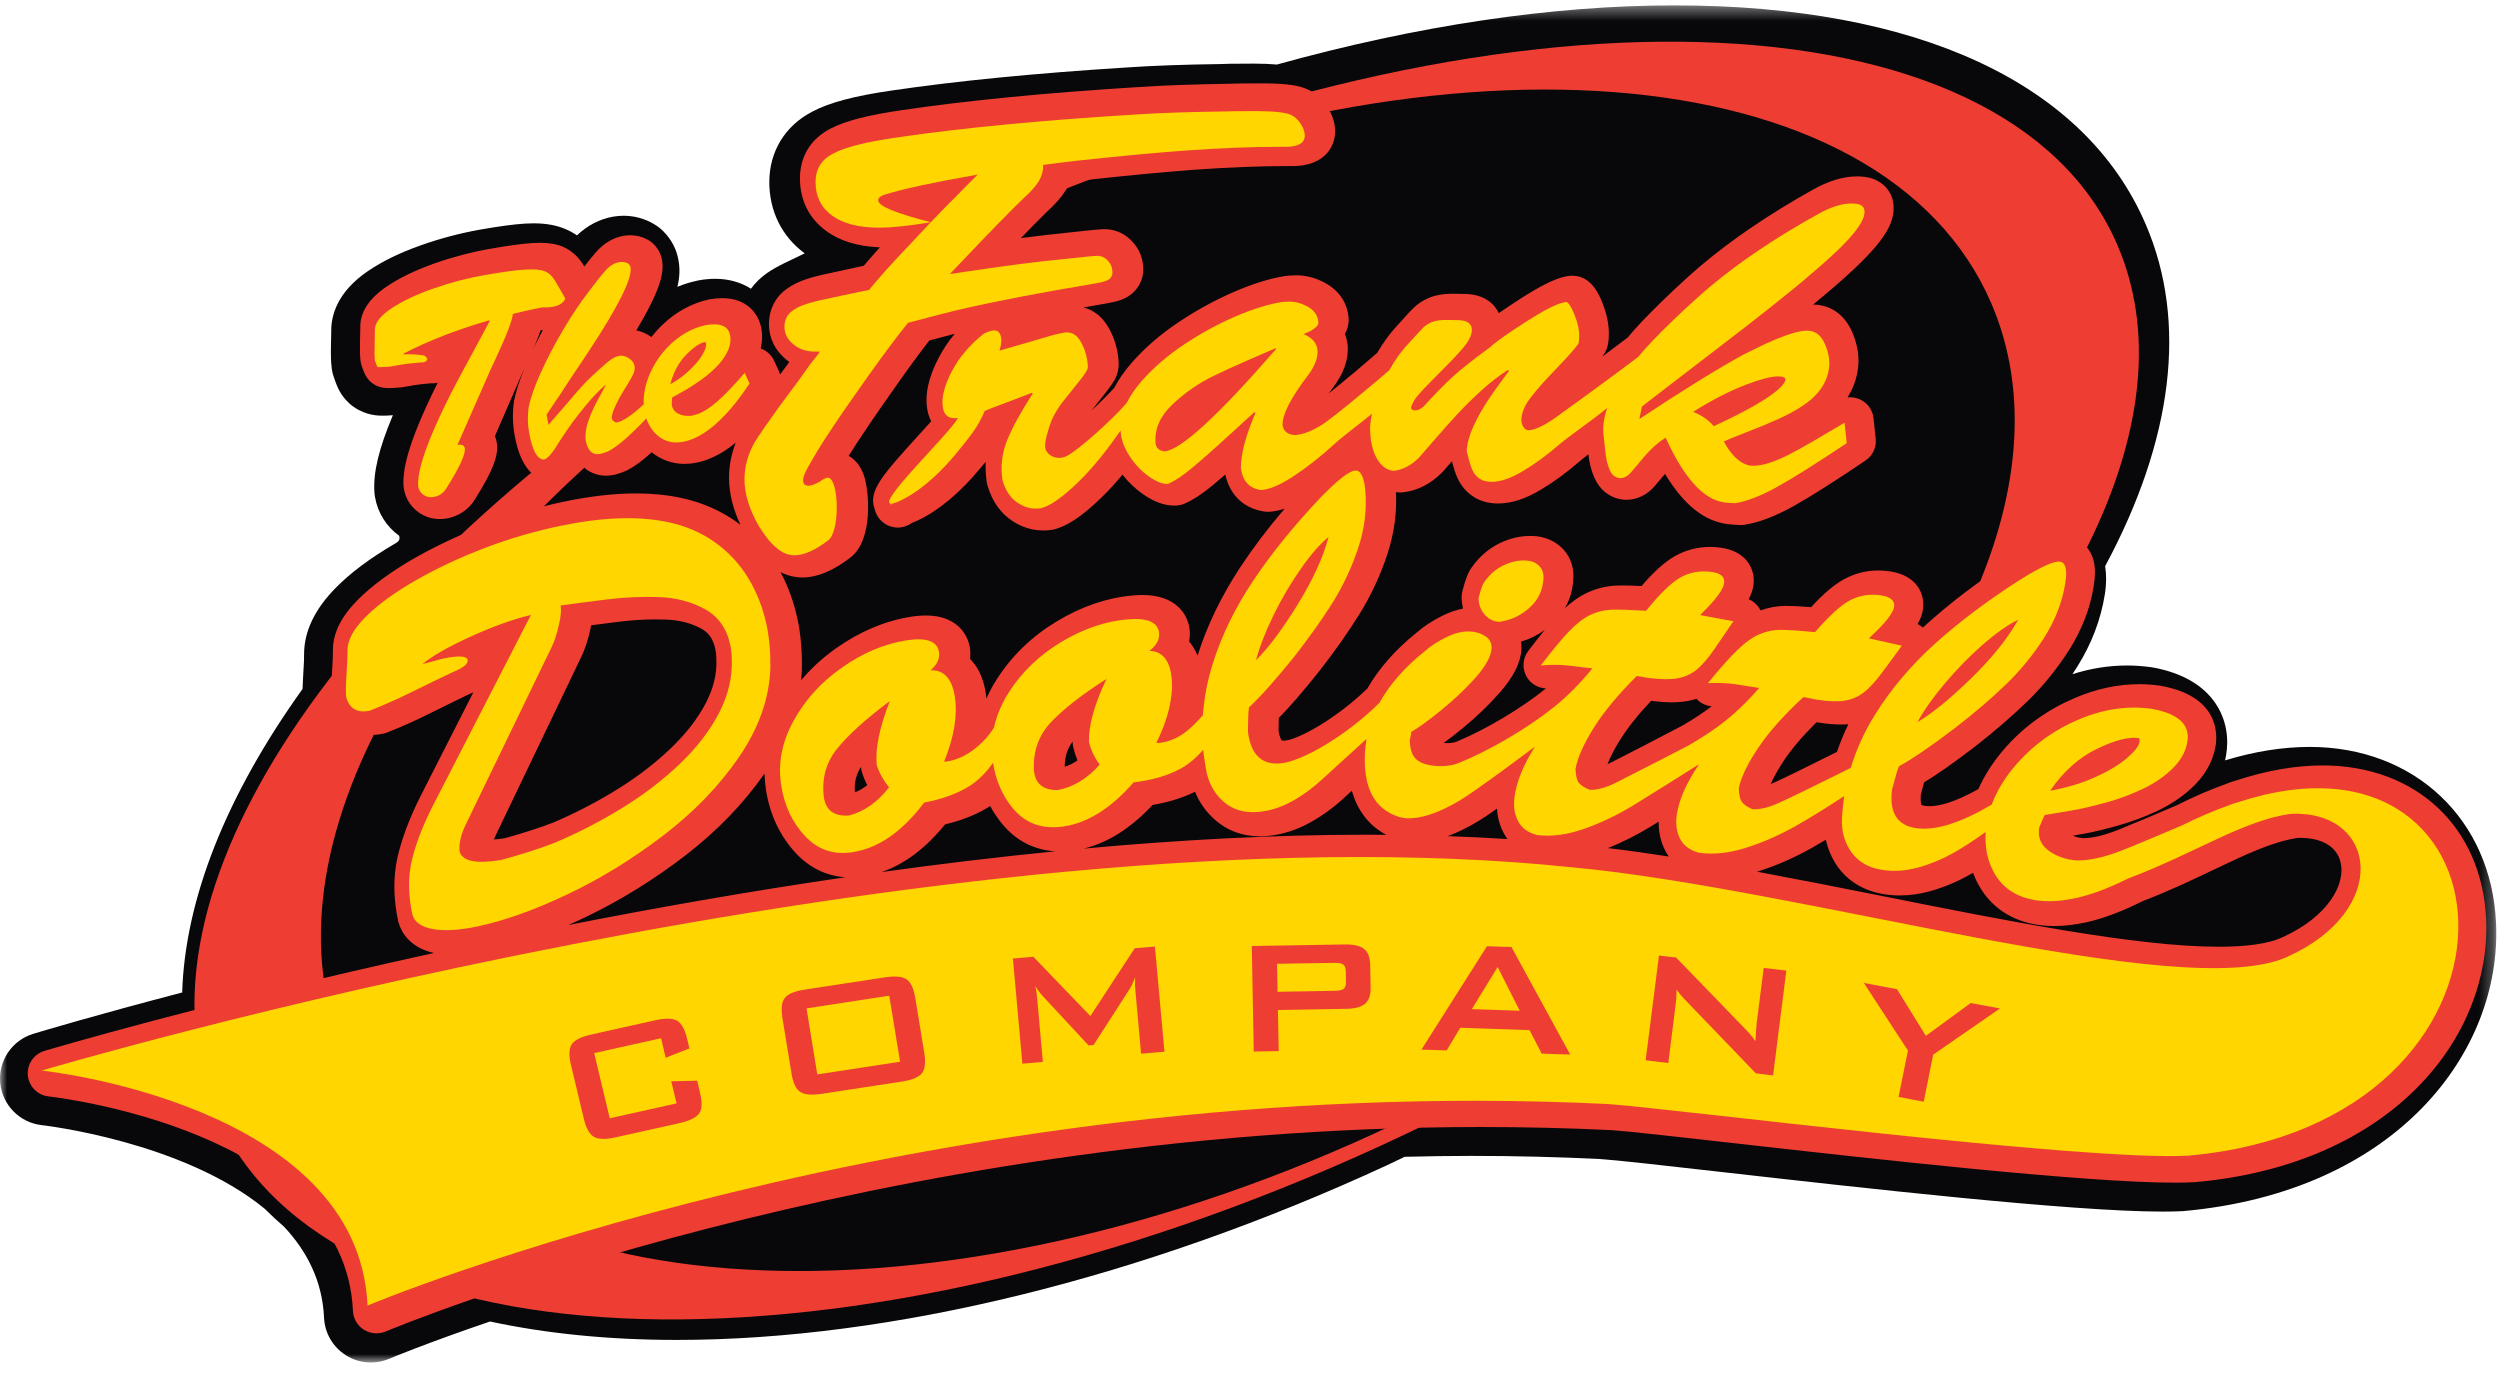 <svg xmlns="http://www.w3.org/2000/svg" width="180" height="99" viewBox="0 0 180 99" xmlns:xlink="http://www.w3.org/1999/xlink"><defs><path id="a" d="M0 .388v97.704h179.726V.388H0z"/></defs><g fill="none" fill-rule="evenodd"><g><mask id="b" fill="#fff"><use xlink:href="#a"/></mask><path fill="#08080B" d="M160.206 54.743l.07-.35c.427-2.42-.715-5.533-5.345-6.35-.683-.09-1.24-.128-1.78-.128-1.31 0-2.63.21-3.935.625.117-.183.238-.363.352-.547 1.025-1.635 1.694-3.388 1.98-5.2.125-.784.113-1.43.023-2.03 4.872-9.065 5.948-17.56 2.93-24.59C150.143 5.99 138.083.387 120.55.387c-8.848 0-18.595 1.476-28.61 4.26-.484-.043-1.028-.067-1.658-.067-1.542 0-2.14.017-2.438.032-2.625.036-4.87.117-6.66.242-6.577.41-12.306.973-17.006 1.667-2.657.384-4.476.868-5.693 1.516-1.965 1.02-3.095 2.873-3.095 5.075 0 2.11.923 3.94 2.55 5.13-1.036.513-1.97.895-2.7 1.41-.46.32-.856.7-1.17 1.137-.72-.46-1.6-.715-2.566-.715-.38 0-.775.035-1.194.11-.622.132-1.087.277-1.537.468.185-.77.18-1.374.07-1.952-.136-.77-.512-1.476-1.083-2.046-.203-.207-.43-.378-.685-.527-.66-.39-1.412-.593-2.17-.593-.256 0-.51.023-.768.066-.963.172-1.855.637-2.595 1.347-.243-.168-.502-.312-.775-.43-.662-.296-1.433-.437-2.348-.437-.192 0-.4.008-.62.02-.777.047-1.842.187-3.254.437-1.436.258-2.872.636-4.265 1.132-1.51.54-2.747 1.14-3.78 1.843-2.22 1.503-2.665 3.21-2.65 4.333 0 .176-.007.504-.02.984-.015.683-.003 1.19.044 1.59.023.253.078.5.164.737.18.535.372 1.09.857 1.632.172.19.364.363.58.515.895.626 1.792.626 2.085.626.192 0 .423-.008.728-.035-1.01 2.402-1.425 4.135-1.33 5.53.007.12.02.24.042.358.196 1.136.814 2.128 1.738 2.79.11.333-.11.462-.325.583-1.768 1.035-3.157 2.07-4.24 3.17-1.507 1.527-2.274 3.128-2.278 4.768.004.226-.004.636-.067 1.573-.023.348-.035.65-.043.938-5.52 7.706-8.46 15.16-8.667 21.855-6.245 1.63-10.158 2.806-10.718 2.974-1.534.465-2.532 1.945-2.383 3.537.15 1.593 1.405 2.866 2.997 3.042.146.015 10.144 1.167 16.06 6.03.44.442.897.868 1.378 1.282 1.647 1.757 2.763 3.912 2.88 6.555.05 1.104.638 2.112 1.577 2.7.544.35 1.17.52 1.8.52.446 0 .9-.09 1.326-.273.09-.04 2.69-1.124 7.245-2.678 4.022.863 8.514 1.327 13.46 1.327 15.43 0 33.602-4.47 51.152-12.59.422-.196.83-.4 1.248-.595 1.577-.04 3.166-.066 4.77-.066 3.13 0 6.273.077 9.29.226 1.154.074 4.676.472 8.74.933 10.023 1.135 25.17 2.852 31.767 2.852.56 0 1.05-.01 1.49-.035 15.376-1.386 22.94-11.477 22.52-20.734-.336-7.468-5.857-12.688-13.42-12.688-1.922 0-3.973.324-6.086.968z" mask="url(#b)"/></g><path fill="#EE3E33" d="M152.466 17.672C144.486-.948 107.62-1.984 70.12 15.36c-4.224 1.955-8.27 4.054-12.12 6.274l.548 1.01c3.754-2.298 7.752-4.44 11.957-6.385 32.482-15.027 65.115-12.512 72.883 5.615 4.66 10.87-.693 24.89-12.723 37.612L132.83 61c16.59-14.817 24.8-31.28 19.636-43.328M125.476 64.756c-7.32 6.344-16.295 12.16-26.482 16.84-33.07 15.19-66.28 12.65-74.187-5.675-6.382-14.785 5.66-35.322 27.923-50.684L52.108 24C24.578 41.402 8.793 64.48 15.563 80.166c8.124 18.826 45.655 19.873 83.823 2.338 10.345-4.75 19.668-10.388 27.614-16.446l-1.524-1.302z"/><path fill="#EE3E33" d="M38.92 23.793c-.105.312-.23.632-.368.96-.05.124-.11.257-.17.393.22-.46.46-.928.712-1.392-.055.012-.11.024-.173.04m30.926 23.655c.495.49.935 1.25 1.123 2.42.02.144.035.284.05.432.204-.464.448-.923.73-1.364 1.073-1.692 2.526-3.103 4.317-4.186 1.795-1.084 3.637-1.715 5.49-1.875.252-.023.484-.035.704-.035 2.333 0 3.288 1.325 3.398 2.557.015.21.015.482-.043.794.23.265.44.592.608 1.01.688-2.175 1.732-4.327 3.1-6.397.902-1.364 1.963-2.77 3.172-4.182-.384.125-.742.2-1.087.222-.044 0-.083.004-.122.004-.083 0-.165-.003-.252-.018-1.48-.22-2.49-1.182-2.812-2.667-.353.308-.66.573-.923.788-.76.627-1.422 1.056-2.027 1.313-.173.074-.358.12-.55.133-.063.003-.126.003-.185.003-.718 0-1.453-.27-2.25-.827-.542-.378-1.033-.845-1.47-1.4-.51.617-1.02 1.174-1.527 1.662-1.39 1.348-2.49 2.08-3.467 2.295-.03.004-.07.012-.102.02-.203.027-.407.043-.61.043l-.127-.004c-.72-.02-1.422-.242-2.07-.667-.868-.557-1.476-1.418-1.814-2.564-.02-.07-.037-.136-.048-.206-.075-.503-.106-1.006-.083-1.5-.127.147-.252.303-.394.467-1.468 1.767-2.973 3.026-4.473 3.74-.16.073-.31.14-.448.19-.298.218-.656.335-1.017.335-.365 0-.742-.124-1.048-.366-.323-.254-.523-.594-.61-.96-.494-1.294.53-2.424 3.13-5.29.284-.307.62-.68.936-1.036-.07-.137-.134-.285-.18-.437-.044-.136-.08-.288-.107-.448-.174-1.073.093-2.262.8-3.634.322-.63.72-1.227 1.186-1.785-.616.16-1.23.325-1.834.488-.73.94-1.512 2.008-2.337 3.185-1.535 2.163-2.698 3.882-3.472 5.125.4.22.825.628 1.092 1.384.39 1.12.695 4.635-.942 5.917-1.27.977-2.404 1.45-3.476 1.45-.546 0-1.084-.133-1.583-.387.558 1.033.966 2.17 1.226 3.38.227 1.056.33 2.237.318 3.515-.008.304-.028.6-.06.897.727-.865 1.576-1.64 2.542-2.323 1.712-1.2 3.51-1.96 5.35-2.25.4-.066.78-.093 1.118-.093 2.043 0 2.962 1.2 3.146 2.322.032.215.047.49.012.807m34.24 6.056c.046.004.097.004.137.004.267 0 .487-.04.687-.12 2.066-.858 4.627-2.382 6.366-3.793.012-.008.02-.016.032-.027-.577-.024-1.112-.343-1.398-.854-.326-.585-.283-1.294.118-1.832.44-.585.84-1.088 1.197-1.524-.518.378-1.088.66-1.708.842.027.18.035.355.027.542-.055.978-.57 2-1.567 3.133-.79.9-1.692 1.766-2.678 2.57-.504.412-.955.763-1.356 1.048.043.007.094.007.14.01m14.8-3.043c-.962 1.02-1.724 1.98-2.262 2.857-.452.724-.72 1.282-.88 1.706.075-.03.15-.066.228-.105.546-.264 3.605-1.854 5.18-2.68.825-.484 1.52-.944 2.07-1.365.015-.004.023-.01.03-.02-.423-.03-.82-.225-1.106-.537-.18.054-.366.105-.558.144-.354.07-.758.11-1.21.11-.4 0-.86-.032-1.347-.09-.04 0-.087-.012-.146-.02m-41.654 2.94c-.385.514-.57 1.098-.57 1.808.318-.094.624-.246.923-.456-.13-.312-.232-.632-.306-.95-.024-.107-.04-.216-.044-.33-.003-.026-.003-.046-.003-.073m53.562-1.394c-1.002.986-1.79 1.917-2.36 2.77-.472.718-.762 1.268-.94 1.68.075-.026.15-.058.23-.097.64-.285 2.167-1.03 4.54-2.218.234-.682.51-1.345.823-1.992-.172.015-.345.02-.534.02-.482 0-1.008-.044-1.61-.14-.046-.005-.09-.013-.148-.024m-68.797 3.208c-.353.534-.495 1.138-.444 1.84.308-.114.606-.285.89-.52-.154-.303-.28-.61-.374-.923-.036-.1-.055-.217-.067-.322-.005-.028-.005-.05-.005-.074m42.243 4.993c1.46.046 2.9.12 4.3.21-.1-.14-.184-.277-.25-.4-.295-.547-.468-1.143-.5-1.794-.573.41-1.07.74-1.39.927-.757.456-1.48.803-2.16 1.057m-61.73-14.89c-.17.768-.386 1.415-.653 1.976l-6.158 12.843c-.05.113-.098.21-.138.308.223-.01.483-.035.77-.082 1.354-.378 2.548-.76 3.55-1.15 1.606-.69 3.157-1.496 4.614-2.404 1.442-.897 2.738-1.895 3.857-2.978 1.077-1.033 1.914-2.124 2.49-3.243.535-1.045.78-2.047.74-3.083-.004-.312-.028-.554-.07-.75-.202-.938-.64-1.28-1.003-1.48-.742-.41-1.575-.62-2.545-.66-.247-.006-.502-.014-.75-.014-.89 0-1.818.062-2.753.183-.692.082-1.32.168-1.89.242-.02.097-.04.195-.063.292M82.99 57.954c-1.562 1.668-3.223 2.728-4.96 3.145 6.85-.628 13.707-1 20.35-1 .482 0 .953 0 1.432.01-.95-.504-1.995-1.443-2.478-3.18-.188.166-.334.303-.424.392-.782.737-1.638 1.372-2.55 1.883-.997.56-2.05.89-3.113.986-.185.017-.362.024-.535.024-1.26 0-2.356-.405-3.248-1.2-.632-.558-1.107-1.232-1.42-2.008-.89.44-1.914.757-3.053.948m32.775 3.11c1.407.164 2.88.37 4.39.608-.116-.17-.22-.33-.29-.487-.306-.612-.45-1.294-.44-2.03-.203.128-.384.245-.53.33-1.028.628-2.08 1.158-3.13 1.58M68.05 59.352c-1.397 1.723-2.933 2.877-4.578 3.438 4.124-.576 8.31-1.08 12.51-1.496-1.55-.093-2.872-.79-3.866-2.023-.31-.39-.59-.802-.82-1.234-.912.58-1.996 1.02-3.245 1.317m-13.003-3.66c-1.492 2.14-3.393 4.112-5.655 5.862-2.298 1.774-4.725 3.27-7.2 4.46-.435.21-.863.405-1.283.588 6.267-1.236 13.006-2.425 19.958-3.442-1.367-.092-2.6-.69-3.57-1.74-1.14-1.23-1.862-2.757-2.145-4.534-.06-.398-.098-.8-.106-1.193M126.5 62.76c2.964.553 5.996 1.153 8.993 1.75 9.013 1.797 18.337 3.656 24.24 3.656 2.054 0 3.574-.222 4.536-.65 3.404-1.525 4.598-3.86 4.264-5.384-.247-1.146-1.307-1.805-2.918-1.805h-.16c-1.803.258-3.787 1.205-6.076 2.296-1.505.72-3.217 1.536-5.11 2.257-1.46.74-2.832 1.25-4.065 1.528-.8.175-1.575.265-2.297.265-.468 0-.923-.04-1.355-.113-1.772-.308-3.162-1.25-4.018-2.713-.19-.323-.35-.66-.47-1.006-.072.037-.143.08-.214.118-.937.534-1.92.94-2.924 1.217-.715.194-1.43.296-2.133.296-.377 0-.758-.027-1.135-.09-1.457-.23-2.62-.934-3.386-2.04-.396-.586-.663-1.21-.81-1.884-.34.203-.666.394-.973.57-1.308.736-2.632 1.317-3.944 1.722l-.047.012M27.107 96c-.315 0-.63-.09-.904-.257-.47-.296-.766-.8-.79-1.353-.58-13.046-21.686-15.423-21.902-15.447-.802-.082-1.43-.717-1.505-1.512-.074-.794.425-1.535 1.194-1.765.245-.074 11.623-3.457 28.043-7.05-1.767-.402-2.348-1.52-2.54-2.172-.013-.035-.024-.078-.032-.117-.353-1.645-.368-3.2-.046-4.623.306-1.32.856-2.79 1.65-4.373l3.81-7.488c-.068.028-.13.06-.198.086-.392.187-.81.39-1.25.604l-1.546.764c-.585.296-1.147.558-1.665.79-.53.235-1.05.454-1.552.652-.09.035-.184.063-.278.082-.267.06-.535.09-.786.09-1.352 0-2.412-.81-2.844-2.167-.028-.09-.05-.183-.063-.28-.06-.45-.06-1.088 0-2.028.05-.756.074-1.306.07-1.64.004-1.23.594-2.402 1.795-3.614.97-.977 2.286-1.948 3.912-2.9 1.57-.903 3.315-1.733 5.18-2.455 1.87-.72 3.79-1.294 5.707-1.7 1.89-.397 3.645-.6 5.227-.6 1.163 0 2.266.11 3.268.328 1.485.32 2.824.908 3.982 1.735.095.066.18.132.27.202-.548-1.17-.823-2.307-.823-3.387 0-.865.162-1.715.484-2.537-.287.234-.566.44-.84.616-.708.444-1.415.728-2.094.85-.255.042-.503.066-.75.066-.876 0-1.693-.29-2.368-.835-.676.612-1.257 1.037-1.772 1.298-.04.02-.078.036-.122.056-.365.148-.663.242-.926.288-.16.028-.32.043-.476.043-.628 0-1.335-.245-1.85-.865-.357.487-.816.97-1.46 1.177-.17.054-.35.08-.523.08-1.43 0-2.352-1.118-2.745-3.328-.14-.783-.157-1.586-.047-2.38l.017-.1c.13-.657.377-1.425.754-2.326l-.318.698-1.822 4.194c.06.136.098.28.126.437.165.927-.24 1.995-1.544 4.088-.428.733-1.17 1.248-2.062 1.407-.16.028-.33.04-.49.04-.554 0-1.077-.168-1.524-.484-.57-.413-.943-.998-1.06-1.707-.013-.06-.02-.118-.024-.18-.087-1.28.44-3.103 1.645-5.746.295-.643.57-1.208.817-1.703-.125.032-.26.048-.39.048-.034 0-.105-.004-.11-.004-.682.058-1.04.11-1.216.14l-.793.137c-.048.012-.1.016-.15.02-.42.04-.714.05-.89.05-.178 0-.66 0-1.117-.32-.11-.073-.208-.163-.29-.256-.248-.277-.354-.554-.527-1.053-.038-.12-.07-.244-.08-.37-.036-.326-.048-.76-.032-1.367.01-.5.02-.842.02-1.025-.016-1.068.628-2.066 1.92-2.935.9-.608 2.05-1.162 3.405-1.645 1.312-.464 2.663-.82 4.01-1.056 1.35-.238 2.356-.37 3.07-.417.186-.012.358-.016.52-.016.683 0 1.23.096 1.676.29.624.274 1.142.75 1.53 1.416.343-.44.626-.8.873-1.072.546-.612 1.22-1.01 1.956-1.138.156-.027.317-.04.47-.04.468 0 .915.118 1.328.36.125.07.243.164.345.26.33.328.546.73.62 1.16.166.922-.12 2.166-1.85 5.07.347.07.68.21 1.002.42.028.02.06.04.083.06.263-.34.558-.66.88-.96.954-.892 2.05-1.477 3.248-1.746l.07-.012c.318-.054.62-.082.904-.082 1.79 0 2.63 1.135 2.816 2.195.086.473.066.948-.047 1.427.427.152.784.472.976.9l.346.765c.028.07.055.14.075.21.27-.358.475-.64.616-.838.016-.023.032-.043.047-.058-.082-.066-.168-.13-.24-.195-.796-.654-1.225-1.54-1.225-2.537 0-1.08.48-2 1.36-2.592.624-.447 1.562-.786 2.953-1.063l2.396-.522c.043-.008.086-.016.12-.027.33-.394.72-.834 1.156-1.322-1.6-.07-2.902-.467-3.876-1.192-1.222-.893-1.878-2.203-1.878-3.777 0-1.58.782-2.85 2.192-3.578 1.044-.55 2.737-.99 5.172-1.338 4.682-.69 10.38-1.248 16.935-1.653 1.775-.122 4.01-.204 6.626-.243.417-.02 1.203-.027 2.4-.027 1.662 0 2.655.144 3.31.472.57.3 1.007.713 1.345 1.247.36.55.55 1.14.55 1.733 0 1.154-.806 2.503-3.076 2.503h-.433c-1.94 0-4.143.086-6.56.257-2.15.16-4.774.405-7.783.737-.412.047-.825.097-1.23.148-.074.183-.164.358-.266.53-.342.553-.81 1.087-1.438 1.653-.47.46-1.084 1.08-1.838 1.86 1.28-.168 2.43-.3 3.437-.398 2.198-.245 2.438-.245 2.583-.245.79 0 1.508.33 2.038.935.496.538.752 1.216.752 1.965 0 .748-.354 1.426-.97 1.863-.378.277-.868.444-1.685.585-.57.097-1.124.19-1.658.288.68.164 1.272.6 1.684 1.24.405.623.668 1.333.797 2.108.084.54.088.913.005 1.248-.098.468-.373.92-1.064 1.774-.333.413-.612.76-.832 1.048.59-.545 1.194-1.138 1.642-1.64.314-.605.734-1.205 1.25-1.793.95-1.084 2.096-2.074 3.412-2.947 1.272-.85 2.592-1.57 3.92-2.144 1.354-.59 2.603-.978 3.695-1.154.05-.008.102-.015.153-.02l.338-.023c.098-.008.204-.012.3-.012.76 0 1.49.198 2.174.588.974.554 1.548 1.44 1.622 2.487.02.226-.007.448-.066.667-.047.175-.114.33-.197.48.13.33.186.642.202.88.062.96-.29 1.96-1.053 2.978-.115.152-.225.292-.32.43.244-.196.53-.426.845-.684.287-.25.998-.822.998-.822.585-.495 1.178-1.002 1.657-1.423.22-.37.424-.69.63-.97.18-.255.364-.488.556-.71 1.088-1.217 1.304-1.435 1.38-1.505.333-.335.737-.604 1.216-.795.456-.184.99-.273 1.63-.273l.908.015c1.292.024 2.073.624 2.427 1.384.424-.296.934-.635 1.543-1.03 1.387-.89 2.372-1.39 3.115-1.577.172-.04.322-.068.463-.083.055-.004.11-.008.17-.008h.03c1.367.026 1.91 1.38 2.14 1.956.32.795.476 1.563.464 2.268-.008.39-.015 1.017-.424 1.536-.016.023-.03.05-.055.074.68-.503 1.324-.986 1.834-1.376.338-.402.656-.768.978-1.103.962-1.014 2.093-2.11 3.366-3.266.315-.278.625-.555.95-.828 2.24-1.89 4.942-3.722 8.037-5.45 1.123-.634 2.195-.962 3.185-.962h.063c.16.004.326.016.48.035 1.39.172 2.242 1.232 2.073 2.59-.11.89-.672 1.827-1.81 3.03-.307.328-.66.675-1.05 1.046-.805.75-1.786 1.6-2.918 2.526.146.004.26.012.37.024.64.082 1.802.444 2.466 2.007.365.87.5 1.73.397 2.557-.098.76-.35 1.462-.758 2.1.06-.007.122-.01.188-.01.256 0 .515.058.758.175.52.256.865.755.928 1.328l.157 1.48c.07.617-.216 1.22-.73 1.568-2.223 1.504-3.967 2.604-5.17 3.278-1.358.752-2.52 1.197-3.573 1.352-.082.016-.173.02-.25.02-.072 0-.146-.004-.217-.012-.03-.004-.086-.008-.16-.01-.205-.01-.386-.025-.547-.044-1.69-.207-3.177-1.396-4.52-3.62-.307.37-.558.66-.747.883-.55.632-1.27.983-2.04.983-.032 0-.103-.004-.127-.004l-.125-.012c-.232-.023-.46-.086-.672-.175-.42-.176-1-.558-1.367-1.384-.22-.49-.37-1.06-.44-1.695v-.007c-.217.163-.397.31-.54.428-.953.835-1.915 1.544-2.87 2.113-1.12.673-2.132 1-3.083 1h-.066c-.64-.007-1.205-.167-1.68-.463-.448-.285-.805-.663-1.065-1.127-.047-.093-.102-.198-.15-.307-.128-.29-.23-.61-.33-.99-.01-.06-.03-.114-.034-.16-.29.33-.655.752-.655.752-.02.016-.03.035-.05.05-.838.846-1.792 1.33-2.845 1.443-.058.008-.12.012-.184.012-.063 0-.122-.004-.185-.012-.038-.004-.08-.008-.12-.016.078 1.477-.13 2.982-.617 4.467-.503 1.527-1.178 2.977-2.007 4.314-.79 1.27-1.756 2.647-2.875 4.085-1.185 1.488-2.147 2.6-2.937 3.394 0 .086-.01.775-.015.92.086.557.228.705.23.705-.002 0 0 0 0 0 .013 0 .06.007.14.007.034 0 .07 0 .113-.004.947-.082 3.68-1.575 5.912-3.75.82-1.43 2.01-2.787 3.55-4.026.5-.437 1.12-.846 1.846-1.208.5-.25.994-.422 1.488-.516-.06-.25-.094-.507-.102-.775-.004-.154.016-.306.05-.45.23-.888.418-1.383.68-1.742.555-.787 1.25-1.38 2.047-1.758.72-.34 1.446-.507 2.16-.507.08 0 .158 0 .237.004.8.043 1.508.335 2.038.85.416.398.9 1.115.833 2.245-.036.756-.24 1.47-.605 2.097.526-.48 1.045-.843 1.575-1.092.687-.324 1.406-.503 2.14-.53.13-.008.275-.008.436-.008.365 0 .82.012 1.37.04.896-1.05 1.674-1.74 2.397-2.15.782-.44 1.634-.665 2.538-.665.23 0 .463.015.7.046 1.868.227 2.567 1.51 2.422 2.683-.043.335-.153.67-.346 1.033.373.164.672.444.85.81.596-.214 1.216-.327 1.845-.327.438 0 1.024.03 1.797.093.93-1.014 1.724-1.676 2.467-2.062.742-.385 1.535-.58 2.376-.58.283 0 .577.024.88.07 1.865.293 2.51 1.602 2.325 2.768-.047.33-.177.666-.377 1.02.137.063.267.15.377.25.027-.023.055-.046.086-.074 1.796-1.645 3.952-3.282 6.39-4.856 2.216-1.388 3.084-1.58 3.697-1.58.125 0 .247.01.353.024.9.145 1.56.788 1.78 1.727.113.483.113 1.048-.005 1.773-.247 1.586-.844 3.122-1.747 4.568-.864 1.357-1.87 2.605-3 3.704-1.077 1.048-2.353 2.15-3.79 3.278-1.505 1.15-2.715 2.003-3.677 2.584-.015.078-.195.752-.235.89-.047.533.044.72.055.74.004 0 .075.034.24.062.11.015.216.023.334.023.624 0 1.72-.22 3.515-1.23.458-1.034 1.106-2.027 1.93-2.963 1.372-1.555 3.06-2.767 5.02-3.6 1.532-.656 3.1-.992 4.64-.992.478 0 .95.036 1.42.098.028.004.05.004.075.012 4.29.748 4.14 3.547 3.986 4.385-.203 1.138-.804 2.17-1.8 3.06-.67.61-1.498 1.153-2.452 1.6-.892.415-1.818.76-2.757 1.023-.89.253-1.653.436-2.27.553-.286.055-.612.11-.993.18.236.097.515.17.778.175.648 0 1.504-.206 2.513-.607.715-.28 3.34-1.388 4.23-1.774 1.198-.61 2.396-1.123 3.566-1.54.13-.06.334-.137.668-.23 2.188-.718 4.28-1.084 6.23-1.084 6.738 0 11.475 4.444 11.773 11.062.38 8.447-6.688 17.66-20.937 18.94-.023.003-.043.003-.067.003-.407.025-.874.036-1.4.036-6.52 0-21.668-1.707-31.69-2.837-4.274-.485-7.656-.863-8.854-.945-3.083-.152-6.26-.226-9.433-.226-43.646 0-78.482 14.57-78.828 14.714-.216.093-.444.136-.667.136"/><path fill="#FFD600" d="M26.99 25.945c-.022-.244-.034-.623-.014-1.14.008-.516.015-.868.015-1.057-.006-.492.387-1.003 1.178-1.533.792-.53 1.807-1.01 3.035-1.44 1.236-.432 2.48-.76 3.74-.978 1.28-.22 2.24-.352 2.885-.387.65-.04 1.122.004 1.417.132.295.127.547.367.752.727.212.355.44.757.69 1.202.022.147-.316.728-1.643.658-.708.136-1.413.298-2.12.472-.013.143-.053.33-.13.565-.11.356-.253.735-.422 1.13-.17.395-.36.82-.57 1.28-.214.457-.387.83-.517 1.115l-2.346 5.34c.306-.055.487.026.523.235.074.41-.366 1.37-1.32 2.883-.208.352-.51.56-.916.63-.28.05-.524 0-.732-.146-.213-.147-.343-.36-.386-.627-.064-.964.436-2.596 1.5-4.902.286-.616.55-1.165.794-1.645s.563-1.083.96-1.822c.398-.74.764-1.42 1.102-2.043.34-.627.61-1.134.82-1.525-.052.012-.087.012-.127.012-1.107.32-2.162.677-3.158 1.06-1.07.418-2.05.855-2.944 1.32l-.03.05c.55-.016.99.004 1.325.058.106 0 .2.027.272.08.074.055.122.125.137.198.016.097-.078.178-.267.248-.063-.015-.146-.015-.256.008-.607.046-1.064.1-1.375.155l-.79.138c-.556.042-.855.05-.895.027-.02-.023-.082-.182-.19-.48zm36.24-11.518c0-.124.066-.217.192-.287.082-.073.334-.158.744-.263 1.228-.352 3.117-.754 5.683-1.207l.54-.093c-.43.418-.95.948-1.58 1.594-.51.5-1.106 1.112-1.79 1.83-2.528-.645-3.79-1.17-3.79-1.573zm-8.563 23.505c.465.735.894 1.25 1.284 1.548.39.332.81.5 1.256.5.677 0 1.484-.36 2.43-1.077.936-.735.743-5.053-.218-4.457-.035 0-.06.008-.074.027-.024.015-.067.042-.138.077-.036.02-.067.04-.09.066-.032.027-.06.046-.1.066-.353.19-.62.29-.798.29-.268 0-.398-.135-.398-.4 0-.188.103-.478.315-.86l.162-.288c.696-1.28 2.137-3.447 4.325-6.508.98-1.38 1.894-2.604 2.748-3.668 1.157-.317 2.342-.623 3.547-.92 2.723-.63 6.034-1.27 9.927-1.916.515-.09.846-.185.984-.286.177-.124.268-.29.268-.5 0-.332-.107-.614-.32-.84-.216-.246-.472-.366-.775-.366-.192 0-1.002.077-2.423.236-1.85.174-4.165.472-6.936.89l-1.255.185.827-.865c2.023-2.132 3.503-3.645 4.428-4.54.512-.452.898-.877 1.15-1.28.208-.352.318-.727.318-1.13v-.042c.807-.108 1.622-.21 2.453-.306 3.06-.332 5.68-.576 7.873-.735 2.472-.174 4.7-.263 6.692-.263h.43c.924 0 1.384-.272 1.384-.813 0-.26-.1-.538-.292-.84-.177-.28-.397-.488-.665-.63C92.59 8.096 91.735 8 90.42 8c-1.192 0-1.976.012-2.35.027-2.61.035-4.81.112-6.59.236-6.545.402-12.158.944-16.834 1.625-2.224.317-3.775.7-4.637 1.157-.863.433-1.288 1.126-1.288 2.07 0 1.033.4 1.834 1.2 2.414.784.576 1.917.862 3.39.862.924 0 2.16-.13 3.707-.39-.442.46-.922.97-1.437 1.528-1.33 1.397-2.34 2.52-3.016 3.354-.444.09-.673.132-.692.132l-2.43.522c-1.14.23-1.908.492-2.318.79-.425.278-.645.684-.645 1.207 0 .487.22.91.645 1.257.41.348.933.526 1.575.526h.315c-.016.055-.06.124-.126.21-.074.088-.157.193-.247.317-.213.26-.327.41-.346.44-.087.125-.32.45-.693.972-.158.228-.402.553-.717.97-.16.23-.405.55-.724.972-.9 1.257-1.51 2.135-1.81 2.622-.504.875-.748 1.776-.748 2.7 0 1.05.354 2.187 1.062 3.41zm37.202-12.87l.003.075c-4.157 4.786-6.83 7.24-8.01 7.363-.418-.047-.642-.256-.666-.623-.067-1.002.335-1.923 1.224-2.76.883-.835 1.87-1.524 2.965-2.054.68-.332 1.52-.715 2.52-1.153.602-.267 1.255-.545 1.964-.847zm36.677 2.288c-.02.185-.213.433-.575.746-.362.314-.925.69-1.68 1.123-.76.436-1.725.923-2.898 1.465-.405-.464-.9-.805-1.49-1.03 1.357-.85 2.62-1.504 3.8-1.953 1.036-.395 1.8-.596 2.3-.6.075 0 .134.004.2.008.24.03.367.112.343.24zm-36.26-5.603c-.965.155-2.067.495-3.303 1.025-1.236.53-2.457 1.192-3.66 1.985-1.202.794-2.233 1.676-3.083 2.635-.48.542-.85 1.084-1.117 1.62-1.075 1.247-3.484 3.406-4.334 3.832-.725.356-1.524-.108-1.54-.685-.016-.376.138-1.022.48-1.935.24-.496.496-.914.752-1.243.26-.336.622-.785 1.086-1.36.47-.57.713-.934.74-1.09.028-.1.02-.297-.027-.606-.09-.546-.27-1.025-.546-1.45-.205-.314-.47-.496-.79-.535-.104-.01-.214-.01-.336.01-.21.034-.496.1-.87.2-.366.104-.917.263-1.637.48-.732.21-1.44.418-2.137.615.114-.375.158-.685.118-.93-.05-.297-.18-.467-.392-.513-.07-.012-.15-.016-.236 0-.154.023-.363.1-.622.228-1.008.793-1.776 1.702-2.31 2.728-.536 1.03-.75 1.888-.635 2.584.012.074.028.143.048.21.125.378.397.568.818.56.072-.004.147-.007.222-.02-.57 1.11-6.04 6.3-4.767 6.172l-.122.15c.023-.03.09-.088.18-.16.13-.025.304-.086.548-.2 1.808-.854 3.3-2.537 3.922-3.268.614-.735 1.07-1.316 1.37-1.745.295-.425.566-.908.795-1.458.02-.008.043-.015.078-.027.2-.09.642-.26 1.315-.51.77-.287 1.437-.538 1.992-.763l.07.054c-.854 1.32-1.468 2.442-1.846 3.37-.09.233-.17.47-.228.705-.185.71-.212 1.444-.094 2.198.224.743.594 1.285 1.118 1.614.385.25.79.383 1.204.394.138.008.283-.004.42-.023.643-.14 1.525-.75 2.658-1.838.705-.677 1.425-1.5 2.153-2.46.31-.41.626-.844.94-1.3 0 .027 0 .05.005.077.043.596.264 1.195.665 1.8.402.6.866 1.082 1.402 1.454.53.367.98.538 1.345.514.45-.19.984-.54 1.614-1.056.628-.51 1.538-1.308 2.723-2.395 1.184-1.08 1.818-1.657 1.885-1.72l.075.063c-.7 1.614-1.055 2.945-1.05 3.978.125.925.605 1.448 1.443 1.572.634-.04 1.43-.384 2.394-1.03.972-.642 1.936-1.404 2.893-2.28.704-.64 1.873-1.492 2.7-2.18-.07.367-.122.723-.13 1.063.02.91.18 1.633.496 2.167.31.534.712.828 1.192.878.653-.07 1.263-.383 1.822-.94.016-.012.032-.035.052-.058.15-.17.495-.565 1.035-1.192.62-.716 1.193-1.358 1.72-1.927.528-.568 1.11-1.137 1.745-1.71.63-.57 1.25-1.048 1.865-1.443l.07.077c-.62.84-1.132 1.544-1.51 2.117-.382.572-.725 1.18-1.028 1.834-.303.65-.468 1.257-.503 1.818.002.004.006.024.018.05.02.09.067.275.142.562.07.286.15.522.232.715.028.062.06.124.09.175.115.21.28.383.485.51.205.128.472.198.803.202.634.01 1.385-.24 2.25-.755.87-.515 1.75-1.153 2.635-1.923.728-.63 2.255-1.648 3.46-2.635-.118.356-.213.712-.252 1.06-.04.275-.04.565-.012.87.052.438.1.887.15 1.35.052.466.158.864.308 1.205.11.25.27.42.476.503.075.03.146.05.224.058.292.015.555-.117.803-.395.237-.275.58-.67 1.013-1.196.44-.518.937-.96 1.5-1.323 1.334 2.932 2.76 4.487 4.26 4.67.125.01.266.026.408.034.147.004.25.008.308.02.838-.128 1.842-.508 3.003-1.15 1.17-.646 2.85-1.702 5.06-3.176l-.158-1.47-2.342 1.377c-.642.375-1.216.692-1.724.948-.508.26-.996.456-1.464.6-.355.104-.685.162-.984.17-.103.004-.2 0-.296-.008-.622-.128-1.173-.588-1.673-1.38-.068-.114-.138-.234-.21-.36.296-.133.867-.365 1.697-.69.835-.32 1.567-.627 2.2-.913.638-.283 1.193-.584 1.678-.898 1.192-.758 1.86-1.69 2.003-2.797.063-.534-.03-1.095-.287-1.687-.247-.596-.617-.92-1.1-.98-.072-.007-.16-.01-.234-.01-.252.003-.54.05-.866.143-.437.123-.873.278-1.314.464l-.32.14c-.306.13-.57.25-.78.355-.294.143-.715.348-1.274.623-1.878 1.033-4.37 2.577-7.483 4.635l.184-.893.276-.217c.697-.546 1.767-1.366 3.196-2.46 1.638-1.25 2.98-2.284 4.035-3.1 1.056-.82 2.15-1.687 3.28-2.604 1.125-.92 2.094-1.75 2.893-2.488.37-.34.7-.658.98-.952.846-.89 1.303-1.582 1.362-2.074.055-.417-.146-.654-.598-.712-.095-.01-.193-.015-.296-.02-.703-.007-1.502.24-2.4.74-3.023 1.672-5.62 3.413-7.79 5.227-.307.26-.61.52-.9.782-1.245 1.117-2.343 2.166-3.28 3.152-.374.383-.71.77-1.035 1.157-.713.54-1.744 1.303-2.763 2.05 0 0-2.402 1.76-3.216 2.337-.82.572-1.46.867-1.925.886-.287-.008-.507-.41-.503-.774.03-.516.256-1.046.68-1.59.418-.547 1.024-1.232 1.823-2.056.792-.82 1.323-1.42 1.587-1.783.047-.042.07-.22.075-.537.01-.48-.103-1.018-.347-1.606-.236-.592-.44-.886-.598-.89-.06.008-.134.02-.213.04-.547.13-1.417.58-2.613 1.345-1.027.658-1.783 1.173-2.26 1.548-.16.124-.286.232-.385.325-1.16.847-2.05 1.548-2.657 2.097-.61.553-1.318 1.277-2.133 2.175-.354.352-.98.386-.882-.016.055-.134.126-.278.21-.428.05-.082.12-.178.215-.294.276-.337.73-.817 1.354-1.436.835-.828 1.473-1.493 1.913-2.004.437-.51.662-.948.67-1.327 0-.467-.323-.707-.98-.72l-.784-.014c-.463-.008-.825.042-1.09.147-.263.104-.48.24-.65.41-.168.17-.597.638-1.298 1.404-.157.19-.315.387-.472.596-.236.325-.46.68-.665 1.06-.52.457-1.228 1.05-1.937 1.637 0 0-.673.545-.984.812-.67.542-1.263 1.006-1.626 1.273-.05.035-.114.082-.17.116-.007.005-.02.02-.03.025-.764.495-1.445.766-2.047.808-.534-.034-.834-.274-.897-.715-.023-.755.575-1.935 1.8-3.545.515-.68.755-1.288.716-1.837-.04-.523-.367-.91-1-1.17.636-.258.987-.506 1.058-.742.008-.035.01-.066.008-.1-.032-.484-.292-.863-.776-1.138-.484-.27-.988-.39-1.51-.352l-.344.023zm17.567 18.607c.393.02.708.143.948.37.24.234.35.547.327.946-.044.824-.375 1.516-.99 2.077-.613.56-1.34.906-2.188 1.026-.417-.02-.77-.194-1.05-.52-.284-.324-.434-.715-.445-1.187.16-.623.3-1.01.413-1.16.398-.558.862-.956 1.4-1.208.548-.26 1.072-.37 1.584-.344zM40.24 44.997c.147-.63.186-1.095.12-1.4.89-.124 1.98-.268 3.278-.43 1.3-.163 2.562-.22 3.794-.178 1.233.045 2.335.332 3.307.862.967.526 1.59 1.39 1.84 2.584.072.302.103.646.11 1.03.05 1.3-.258 2.6-.924 3.88-.67 1.285-1.61 2.504-2.826 3.664-1.212 1.157-2.594 2.214-4.145 3.17-1.547.95-3.172 1.79-4.885 2.514-1.09.418-2.37.828-3.838 1.23-1.834.295-2.826.074-2.987-.653-.036-.59.114-1.23.456-1.915l6.17-12.748c.216-.442.39-.98.53-1.61zm-13.638 6.18c.488-.194.984-.4 1.488-.624.504-.22 1.04-.472 1.61-.754.57-.28 1.086-.535 1.554-.76.465-.224.902-.437 1.31-.627.792-.328 1.166-.622 1.107-.897-.066-.298-.668-.325-1.8-.09-.147.036-.383.094-.702.19-.323.086-.57.155-.752.19.78-.62 1.952-1.285 3.52-1.993 1.574-.715 3.002-1.226 4.29-1.536L31.164 58.02c-.74 1.463-1.248 2.786-1.52 3.967-.27 1.18-.255 2.472.052 3.876.16.546.657.89 1.488 1.033.83.144 1.885.082 3.156-.185 1.95-.406 4.122-1.18 6.507-2.313 2.385-1.13 4.688-2.546 6.908-4.24 2.22-1.7 4.043-3.587 5.468-5.67 1.417-2.08 2.17-4.212 2.243-6.395.016-1.153-.078-2.197-.28-3.13-.267-1.234-.712-2.36-1.333-3.374-.618-1.01-1.414-1.857-2.386-2.55-.972-.692-2.09-1.172-3.36-1.443-2.14-.456-4.737-.367-7.8.275-1.837.383-3.656.917-5.455 1.606-1.8.688-3.448 1.466-4.952 2.33-1.507.862-2.692 1.732-3.562 2.6-.874.87-1.315 1.67-1.315 2.398.004.375-.02.963-.074 1.76-.053.794-.06 1.35-.013 1.676.256.8.81 1.11 1.665.936zm52.576 3.88c-.91 1.02-1.917 1.625-3.023 1.826-1.06.012-1.625-.46-1.712-1.416-.075-1.374.346-2.538 1.244-3.486.905-.95 2.232-1.984 3.98-3.098-.878 1.853-1.296 3.362-1.26 4.527.13.563.386 1.117.77 1.647zm-16.052.03c.177.554.47 1.088.886 1.6-.83 1.074-1.79 1.748-2.88 2.026-1.056.08-1.66-.348-1.812-1.296-.173-1.37.16-2.554 1-3.567.83-1.01 2.082-2.132 3.743-3.367-.744 1.912-1.055 3.444-.937 4.605zm28.546-10.752c.583-1.19 1.236-2.31 1.968-3.354.728-1.048 1.402-1.818 2.016-2.317-.394 1.49-1.15 3.13-2.26 4.922-1.11 1.787-2.098 3.103-2.964 3.946.248-.935.658-2 1.24-3.195zm48.373 4.852c.858-1.017 1.77-1.946 2.735-2.79.965-.84 1.81-1.43 2.524-1.768-.752 1.354-1.89 2.762-3.405 4.236-1.517 1.474-2.796 2.515-3.843 3.126.468-.85 1.13-1.787 1.988-2.805zm10.97 4.713c1.303-.623 2.3-.87 2.992-.75.01.01.023.038.04.08.015.043.015.11-.005.198-.05.302-.35.68-.905 1.157-.55.472-1.3.928-2.26 1.362-.956.437-2.043.762-3.267.986.965-1.404 2.102-2.414 3.405-3.033zM105.1 54.906c-.505.213-1.04.275-1.572.25-.728-.04-1.248-.2-1.56-.49-.302-.286-.463-.758-.463-1.404.06-.206.098-.39.106-.565.513-.294 1.23-.813 2.146-1.556.918-.742 1.74-1.523 2.484-2.35.732-.833 1.118-1.53 1.15-2.106.02-.38-.126-.673-.445-.878-.32-.205-.677-.318-1.08-.34-.546-.028-1.12.107-1.735.413-.61.3-1.118.626-1.51.978-1.473 1.172-2.564 2.418-3.296 3.742-2.38 2.367-5.593 4.236-7.14 4.364-1.346.12-2.126-.638-2.334-2.27.007-.086.01-.342.015-.756.004-.418.024-.75.055-1.002.8-.73 1.882-1.946 3.252-3.637 1.082-1.386 2.01-2.69 2.78-3.913.758-1.222 1.373-2.53 1.837-3.927.463-1.393.63-2.778.51-4.15-.086-.984-.338-1.464-.74-1.425-.428.035-1.25.68-2.47 1.93-1.93 2.04-3.548 4.036-4.85 5.986-1.304 1.947-2.28 3.944-2.92 5.983-.387 1.222-.62 2.457-.71 3.706-.496.576-1.012 1.067-1.433 1.354-.748.514-1.55.677-1.92.646.857-1.737 1.22-3.285 1.102-4.632-.116-1.3-.655-1.965-1.607-1.996.51-.375.74-.805.7-1.277-.07-.78-.823-1.114-2.263-.99-1.606.14-3.192.68-4.77 1.625-1.575.948-2.84 2.155-3.776 3.62-.527.825-.882 1.665-1.07 2.528 0 0-.457.87-1.524 1.652-.858.63-1.677.816-2.074.82.728-1.795.984-3.362.767-4.7-.204-1.29-.79-1.912-1.74-1.877.477-.414.682-.856.603-1.324-.122-.775-.902-1.053-2.327-.833-1.59.248-3.138.894-4.64 1.95-1.51 1.05-2.678 2.34-3.513 3.87-.838 1.528-1.13 3.08-.873 4.654.228 1.44.803 2.652 1.72 3.63.917.976 2.062 1.363 3.432 1.146 1.842-.286 3.555-1.474 5.137-3.568 1.31-.25 2.413-.65 3.3-1.214.59-.376 1.148-.933 1.66-1.653.185 1.247.653 2.327 1.397 3.244.846 1.037 1.96 1.497 3.342 1.38 1.858-.158 3.65-1.233 5.377-3.21 1.325-.16 2.45-.484 3.372-.983.57-.305 1.122-.765 1.638-1.365V54c.023.225.09.7.212 1.424.17.94.587 1.707 1.248 2.287.657.585 1.496.833 2.507.748.83-.07 1.642-.33 2.437-.77.79-.437 1.53-.98 2.212-1.62.425-.404 1.957-1.773 3.15-2.868-.06.332-.1.665-.115 1.002-.133 2.503.674 4.043 2.43 4.608.22.066.397.097.53.104 1.036.055 2.312-.363 3.827-1.257 1.185-.693 5.452-3.9 5.452-3.9-.847 1.342-1.336 2.557-1.473 3.64-.087.682.008 1.266.275 1.753.264.492.728.817 1.37.975 1.016.124 2.126-.02 3.318-.433 1.193-.414 2.382-.975 3.56-1.69 1.156-.7 4.773-2.984 4.773-2.984-.897 1.312-1.432 2.507-1.602 3.583-.11.678-.034 1.27.214 1.765.252.5.697.84 1.338 1.022 1.012.158 2.122.05 3.33-.32 1.21-.373 2.413-.895 3.614-1.565 1.05-.588 2.24-1.327 3.55-2.19 0 .02-.004.035-.012.055-.035.22-.082.696-.145 1.43-.068.953.144 1.79.644 2.516.504.724 1.252 1.165 2.252 1.316.827.13 1.677.076 2.558-.164.874-.236 1.725-.588 2.543-1.044.752-.426 1.54-.937 2.346-1.525-.074 1.145.142 2.15.654 3.022.602 1.024 1.555 1.65 2.846 1.88.874.15 1.877.104 3.003-.14 1.118-.248 2.366-.716 3.74-1.404 4.82-1.81 8.348-4.218 11.765-4.663 6.216-.244 7.192 6.972-.342 10.32-7.557 3.358-34.867-4.938-51.47-6.47C68.05 57.743 3 77.08 3 77.08S25.815 79.464 26.464 94c0 0 40.193-16.893 89.24-14.513 4.313.274 34.217 4.124 41.837 3.722 26.3-2.342 24.38-32.258 3.6-25.45 0 0-.39.102-.524.175-1.11.387-2.272.88-3.492 1.486-.882.384-3.598 1.522-4.338 1.808-1.216.48-2.275.72-3.172.724-.85-.012-1.815-.38-2.354-.91-.402-.394-.53-.9-.433-1.47.122-.302.244-.596.39-.89.98-.158 1.75-.286 2.322-.394.566-.105 1.274-.28 2.132-.51.855-.24 1.69-.547 2.496-.926.81-.367 1.488-.816 2.043-1.32.717-.63 1.142-1.323 1.272-2.085.233-1.273-.64-2.08-2.617-2.422-1.72-.224-3.448.035-5.18.77-1.736.73-3.212 1.78-4.42 3.138-.86.96-1.473 1.958-1.86 2.995-2.262 1.342-4.088 1.91-5.482 1.694-1.33-.208-1.9-1.13-1.7-2.762.023-.08.086-.33.196-.728.102-.406.212-.723.303-.955.952-.523 2.302-1.44 4.038-2.76 1.402-1.082 2.62-2.127 3.662-3.133 1.05-1.01 1.968-2.132 2.76-3.374.786-1.242 1.298-2.546 1.515-3.908.157-.975.035-1.493-.37-1.56-.422-.07-1.378.365-2.866 1.29-2.376 1.52-4.435 3.072-6.183 4.65-1.74 1.583-3.172 3.29-4.298 5.11-.757 1.208-1.324 2.478-1.725 3.797-2.78 1.384-4.535 2.24-5.25 2.553-.73.32-1.347.46-1.843.417-.386-.174-.65-.36-.768-.553-.126-.197-.197-.522-.197-.98.173-.8.638-1.763 1.405-2.897.76-1.133 1.84-2.344 3.244-3.64.114.02.28.046.488.092.213.047.362.078.464.093.835.132 1.512.155 2.02.07.51-.08.964-.275 1.362-.58.405-.302.85-.794 1.358-1.475.508-.677.964-1.308 1.393-1.9l-2.376-.53c1.133-1.033 1.736-1.78 1.814-2.248.075-.452-.232-.735-.92-.843-.8-.12-1.536-.013-2.213.336-.68.348-1.523 1.122-2.555 2.31-1.157-.113-1.99-.167-2.503-.163-.512 0-1.008.104-1.496.313-.49.21-1.014.577-1.558 1.107-.555.526-1.27 1.33-2.157 2.418.748-.038 1.433-.01 2.055.086l1.638.26c-.918 1.056-1.858 1.95-2.827 2.67-.617.46-1.376.955-2.278 1.48 0 0-4.562 2.357-5.27 2.702-.725.348-1.33.503-1.827.48-.397-.163-.66-.337-.8-.527-.13-.188-.2-.513-.223-.974.145-.8.578-1.78 1.3-2.94.723-1.157 1.758-2.407 3.112-3.753.118.015.28.042.492.08.213.036.366.063.465.07.847.105 1.52.105 2.032.004.504-.096.95-.31 1.338-.622.386-.318.827-.828 1.303-1.525.476-.69.917-1.343 1.327-1.95l-2.4-.445c1.1-1.064 1.68-1.838 1.73-2.306.063-.458-.255-.728-.948-.806-.803-.1-1.53.035-2.2.407-.658.376-1.48 1.17-2.465 2.396-1.165-.07-2-.097-2.51-.078-.513.023-1.01.143-1.485.364-.488.228-.988.615-1.515 1.157-.532.544-1.225 1.376-2.075 2.498.744-.07 1.43-.066 2.063.012l1.65.197c-.89 1.09-1.796 2.012-2.748 2.77-1.902 1.53-4.626 3.123-6.798 4.01zM49.404 25.543c.54-.55.99-.855 1.36-.917.01.004.02.02.04.03.013.02.024.055.032.1.028.16-.05.41-.236.744-.188.337-.483.697-.884 1.087-.394.395-.878.755-1.457 1.084.227-.874.61-1.586 1.145-2.127zM38.93 26.84c-.45 1.005-.736 1.833-.866 2.48-.086.618-.08 1.233.036 1.845.228 1.284.59 1.923 1.078 1.923.213-.066.465-.32.764-.766.075-.12.224-.353.45-.705.227-.348.49-.735.79-1.156.303-.417.665-.878 1.086-1.38.42-.5.854-.953 1.303-1.355l.04.012c-.212.398-.437.816-.673 1.25-.232.433-.43.89-.59 1.365-.158.476-.22.92-.18 1.335.137.758.48 1.09 1.034.994.14-.022.332-.084.58-.184.653-.325 1.574-1.122 2.755-2.372.18.522.46.944.842 1.257.496.412 1.087.555 1.776.435.468-.082.964-.283 1.48-.608.515-.32 1.05-.78 1.614-1.377.562-.596 1.133-1.335 1.716-2.217l-.347-.766c-.783.91-1.44 1.59-1.96 2.047-.523.46-1.004.77-1.456.928-.134.027-.256.058-.36.105-.384.046-.715.003-.987-.136-.28-.134-.44-.355-.492-.657.005-.174.013-.344.033-.514.46-.257.823-.466 1.09-.616.26-.155.587-.368.973-.643.385-.27.743-.57 1.078-.904.335-.333.598-.677.783-1.03.237-.444.323-.866.248-1.276-.122-.677-.708-.93-1.76-.743-.904.2-1.723.638-2.46 1.316-.73.677-1.275 1.466-1.63 2.364-.278.708-.4 1.38-.37 2.027-.853.785-1.507 1.227-1.955 1.304-.114-.008-.232-.09-.34-.244-.015-.143.013-.305.072-.487.055-.186.146-.383.252-.604.11-.217.173-.344.19-.383.097-.178.27-.468.522-.87.245-.395.418-.7.512-.91.087-.21.118-.398.087-.572-.036-.217-.173-.403-.41-.558-.24-.154-.464-.212-.68-.174-.19.03-.386.12-.59.256-.202.14-.47.363-.8.67-.33.31-.524.48-.57.525-.257.23-.524.503-.8.813-.28.313-.622.704-1.015 1.172-.398.468-.843.983-1.335 1.54l-.134-.74c.415-.614.745-1.102.985-1.465.24-.36.418-.635.532-.817.118-.174.295-.44.527-.793.23-.348.555-.832.973-1.455 2.157-3.273 3.168-5.3 3.03-6.074-.015-.093-.07-.182-.153-.263-.205-.12-.42-.155-.65-.117-.358.062-.688.26-.984.592-.3.33-.7.836-1.212 1.517-.602.778-1.22 1.703-1.85 2.763-.63 1.064-1.165 2.097-1.618 3.1z"/><path fill="#EE3E33" d="M141.892 72.22l-3.23 2.36-2.078-3.36-2.388-.45 3.176 4.872-.675 3.337 1.813.344.68-3.385 4.81-3.33-2.108-.39zm-15.41 1.433c-.008.094-.024.23-.035.41-.008.176-.028.476-.055.904-.1-.154-.213-.3-.34-.45-.126-.147-.27-.308-.44-.477l-4.93-5.097-1.236-.147-.96 7.545 1.632.192.512-4.076c.028-.15.035-.33.06-.537.006-.215.018-.432.026-.67.074.11.16.22.248.328.09.105.198.232.32.364l5.14 5.34 1.238.147.955-7.545-1.63-.195-.505 3.963zm-17.065-.882l-1.584-3.144-1.86 3.03 3.444.115zm-.59-4.585l4.228 7.743-2.05-.068-.88-1.693-4.986-.17-.976 1.63-1.82-.056 4.72-7.445 1.763.06zM96.91 70.722l-.014-.815c-.008-.22-.062-.375-.187-.46-.117-.088-.335-.125-.653-.12l-4.108.066.038 2.016 4.108-.07c.318-.003.536-.05.648-.14.113-.095.17-.25.167-.478zm1.745-1.284l.03 1.7c.008.518-.124.89-.4 1.13-.28.237-.73.357-1.354.368l-4.92.086.056 2.958-1.798.03-.14-7.597L96.845 68c.633-.01 1.084.098 1.367.324.287.225.43.6.443 1.114zM81.7 68.275l-3.192 4.88-4.104-4.265-1.476.124.684 7.57 1.475-.123-.42-4.672c-.015-.12-.027-.248-.046-.376l-.073-.424c.06.113.132.233.222.353.084.12.193.245.313.38l3.296 3.55.36-.033 2.598-4.03c.054-.087.113-.196.175-.327.062-.136.132-.304.217-.507-.008.176-.008.33-.008.47 0 .138.004.254.016.344l.42 4.677 1.684-.143-.687-7.57-1.456.125zm-16.894 8.17l-.78-4.755-5.957.916.776 4.752 5.96-.912zm1.743-.637c.112.686.057 1.174-.168 1.463-.22.287-.714.493-1.47.606l-5.717.874c-.75.116-1.28.07-1.588-.14-.303-.205-.512-.652-.62-1.335l-.65-3.963c-.112-.68-.06-1.168.168-1.457.22-.29.706-.495 1.463-.608l5.712-.874c.76-.117 1.293-.07 1.6.14.302.21.508.656.62 1.335l.65 3.96zM50.404 78.69c.163.676.148 1.167-.058 1.468-.21.304-.68.54-1.414.705l-4.58 1.02c-.743.166-1.275.155-1.593-.033-.318-.184-.56-.62-.722-1.29l-.932-3.904c-.16-.676-.14-1.164.062-1.468.202-.304.672-.54 1.417-.705l4.578-1.02c.738-.17 1.266-.155 1.592.03.318.194.56.622.718 1.294l.167.702-1.712.67-.33-1.407-4.815 1.073 1.122 4.692 4.807-1.074-.38-1.59 1.87-.042.203.878z"/></g></svg>